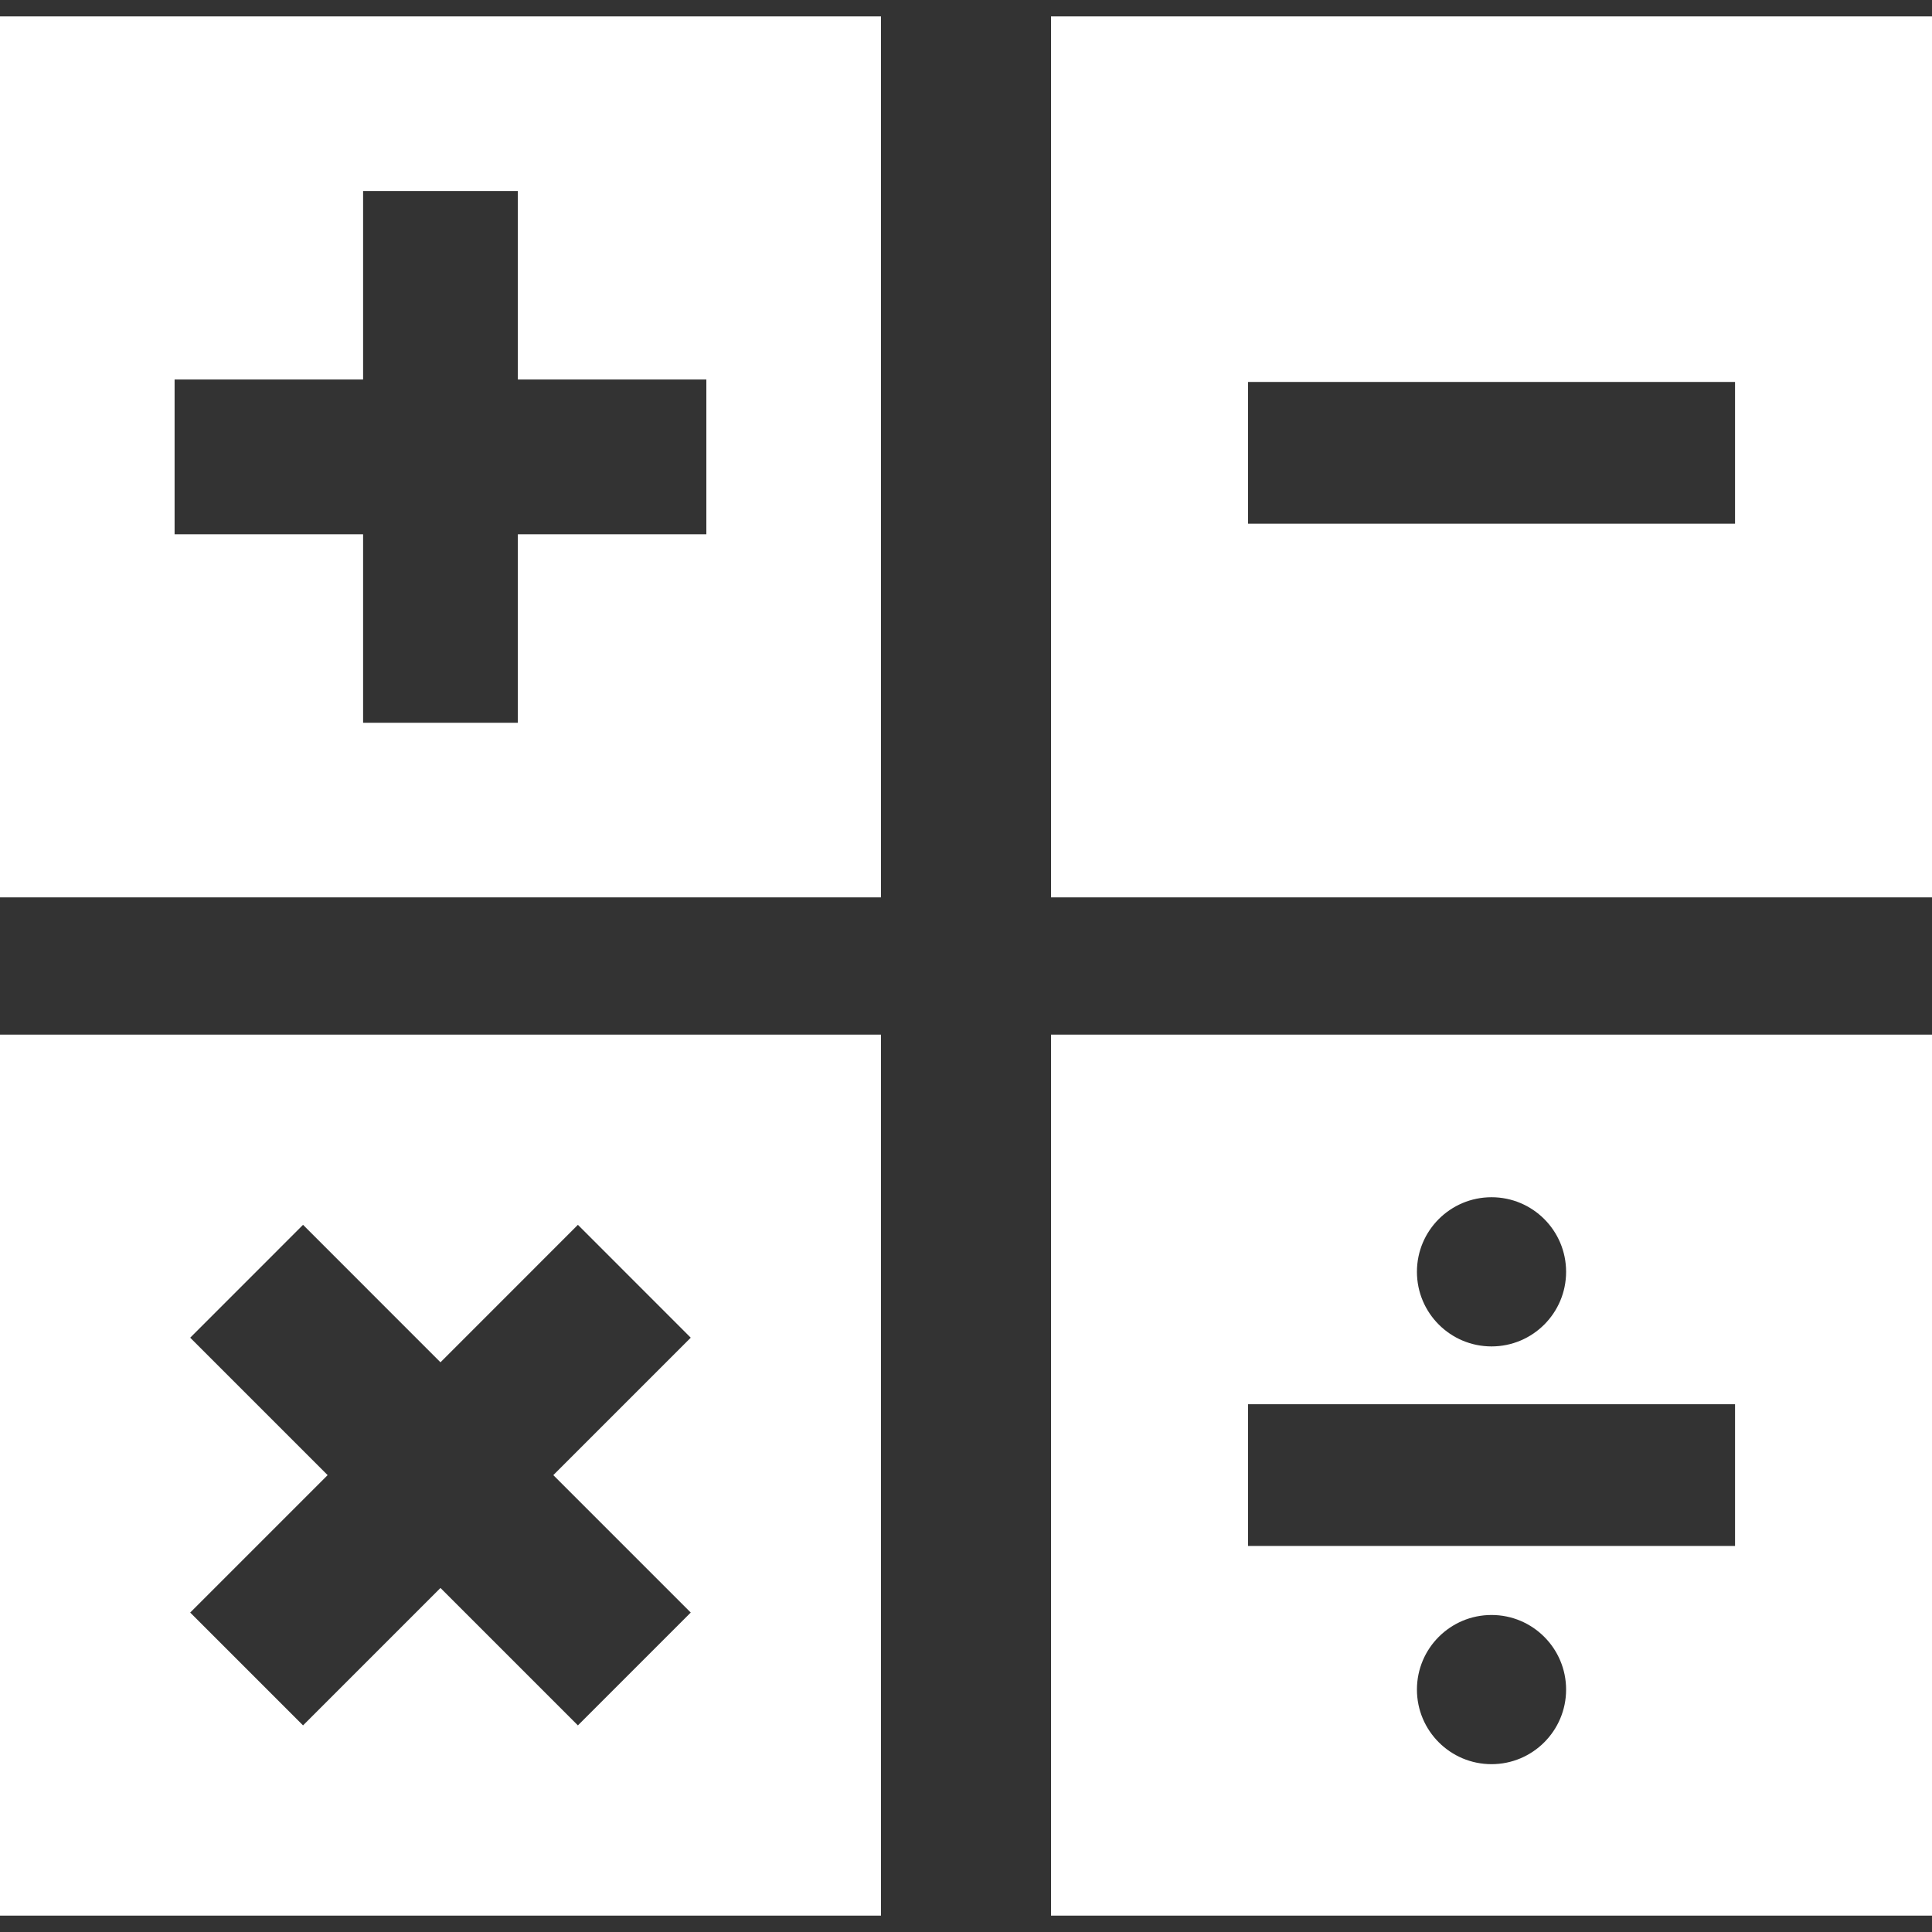 <?xml version="1.0" encoding="iso-8859-1"?>
<!-- Generator: Adobe Illustrator 16.0.0, SVG Export Plug-In . SVG Version: 6.00 Build 0)  -->
<!DOCTYPE svg PUBLIC "-//W3C//DTD SVG 1.1//EN" "http://www.w3.org/Graphics/SVG/1.1/DTD/svg11.dtd">
<svg xmlns="http://www.w3.org/2000/svg" xmlns:xlink="http://www.w3.org/1999/xlink" version="1.1" id="Capa_1" x="0px" y="0px" width="512px" height="512px" viewBox="0 0 92.334 92.334" style="enable-background:new 0 0 92.334 92.334;" xml:space="preserve">
<rect x="0" y="0" width="92.334" height="92.334" fill="#333333" stroke="none"/>
<g>
	<g>
		<path d="M0,42.887h42.103V0.784H0V42.887z M8.344,18.137h9.009V9.128h7.396v9.009h9.009v7.397h-9.009v9.009h-7.396v-9.009H8.344    V18.137z" fill="#FFFFFF"/>
		<path d="M50.23,0.784v42.103h42.104V0.784H50.23z M82.921,25.028H59.645v-6.774h23.276V25.028z" fill="#FFFFFF"/>
		<path d="M50.23,91.55h42.104V49.446H50.23V91.55z M71.283,84.313c-1.969,0-3.565-1.597-3.565-3.565    c0-1.97,1.597-3.565,3.565-3.565c1.968,0,3.564,1.598,3.564,3.565S73.251,84.313,71.283,84.313z M71.283,57.218    c1.969,0,3.564,1.596,3.564,3.565c0,1.969-1.596,3.565-3.564,3.565s-3.565-1.597-3.565-3.565    C67.717,58.813,69.314,57.218,71.283,57.218z M59.645,67.11h23.276v6.774H59.645V67.11z" fill="#FFFFFF"/>
		<path d="M0,91.55h42.103V49.446H0V91.55z M9.09,63.931l5.393-5.394l6.568,6.569l6.568-6.569l5.393,5.394l-6.568,6.568l6.568,6.568    l-5.393,5.393l-6.568-6.568l-6.568,6.568L9.09,77.067l6.568-6.568L9.09,63.931z" fill="#FFFFFF"/>
	</g>
</g>
<g>
</g>
<g>
</g>
<g>
</g>
<g>
</g>
<g>
</g>
<g>
</g>
<g>
</g>
<g>
</g>
<g>
</g>
<g>
</g>
<g>
</g>
<g>
</g>
<g>
</g>
<g>
</g>
<g>
</g>
</svg>
